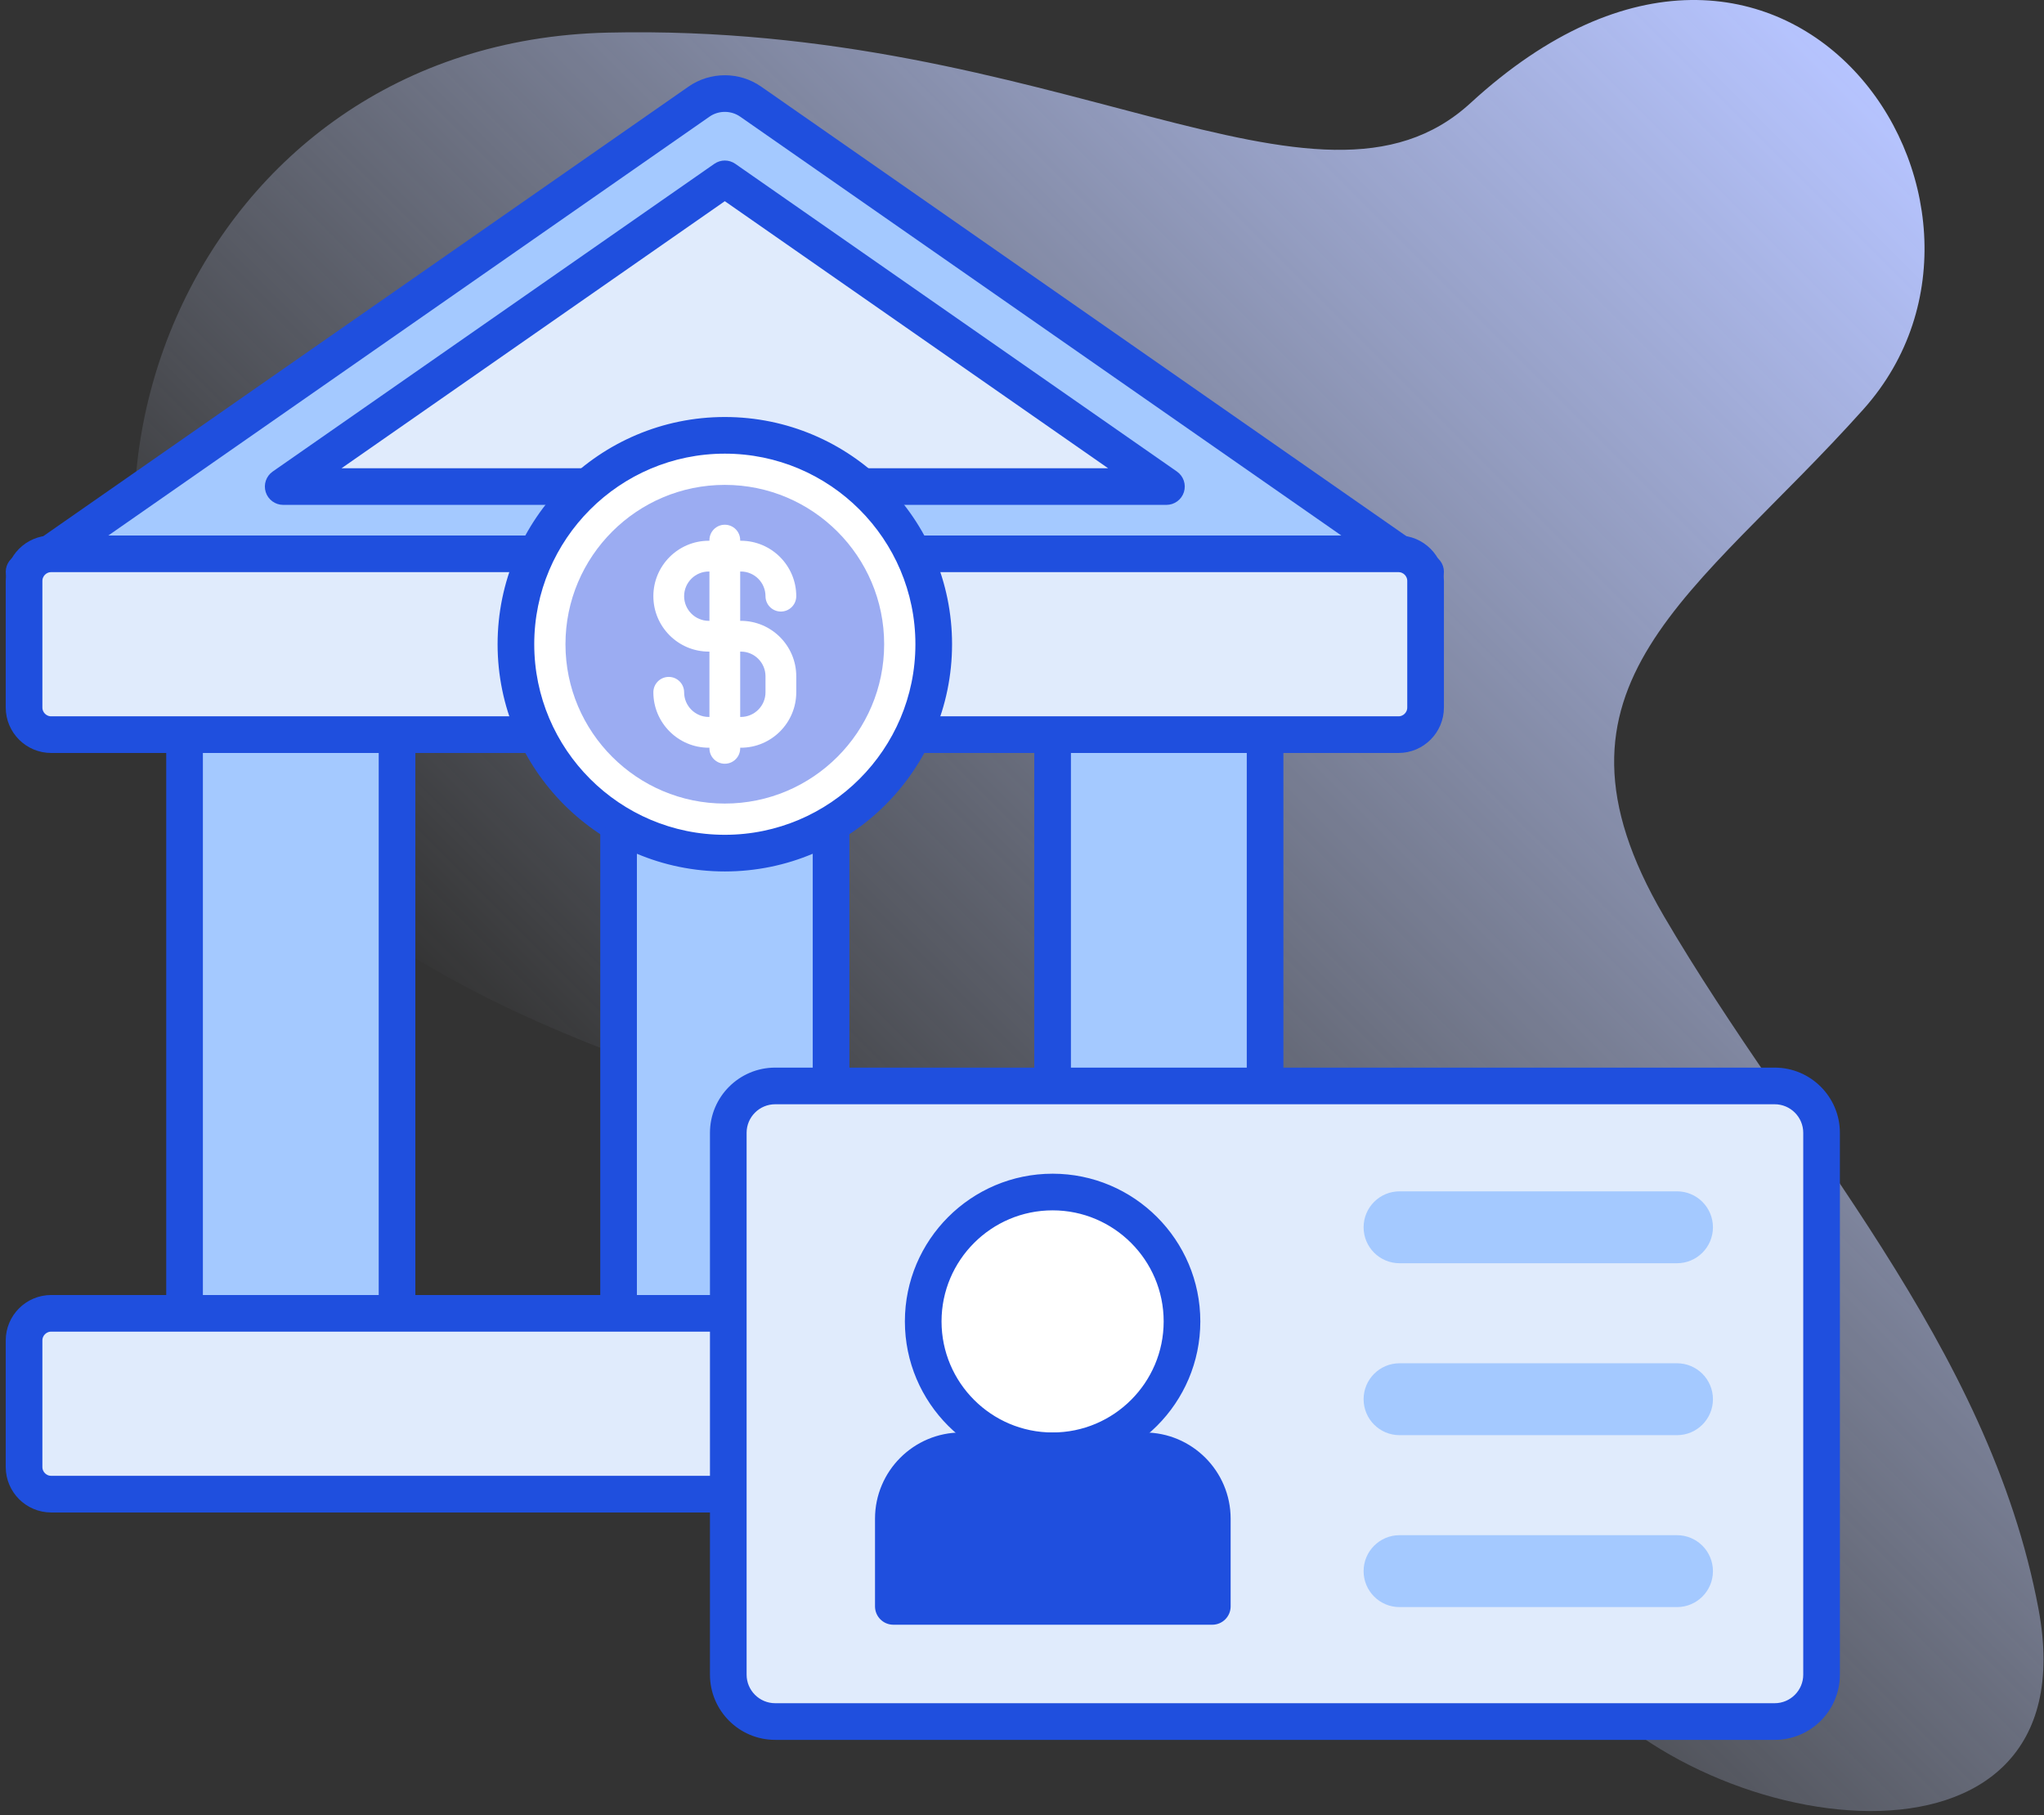 <svg width="259" height="230" viewBox="0 0 259 230" fill="none" xmlns="http://www.w3.org/2000/svg">
<rect x="0" y="0" width="259" height="230" fill="#333333" stroke="none"/>
<path d="M258.302 203.879C252.037 170.472 227.627 144.784 210.836 116.09C193.602 86.639 214.924 75.551 236.111 51.87C259.504 25.722 226.177 -23.54 186.34 13.051C166.957 30.854 133.87 2.82 76.978 4.134C23.881 5.36 1.444 64.984 28.541 100.327C50.393 128.829 89.63 137.454 122.693 147.939C156.278 158.591 178.492 183.649 198.198 210.812C214.44 233.199 265.178 240.543 258.302 203.879V203.879Z" fill="url(#paint0_linear_405_10630)"/>
<g clip-path="url(#clip0_405_10630)">
<path d="M78.383 81.635H105.308V177.305H78.383V81.635Z" fill="#A4C9FF"/>
<path d="M23.387 81.635H50.312V177.305H23.387V81.635Z" fill="#A4C9FF"/>
<path d="M133.379 81.635H160.304V177.305H133.379V81.635Z" fill="#A4C9FF"/>
<path d="M105.306 179.127H78.381C77.375 179.127 76.559 178.311 76.559 177.305V81.635C76.559 80.629 77.375 79.812 78.381 79.812H105.306C106.312 79.812 107.128 80.629 107.128 81.635V177.305C107.128 178.311 106.312 179.127 105.306 179.127ZM80.203 175.483H103.484V83.457H80.203V175.483Z" fill="#1F4FDE" stroke="#1F4FDE"/>
<path d="M50.31 179.127H23.385C22.379 179.127 21.562 178.311 21.562 177.305V81.635C21.562 80.629 22.379 79.812 23.385 79.812H50.31C51.316 79.812 52.132 80.629 52.132 81.635V177.305C52.132 178.311 51.316 179.127 50.31 179.127ZM25.207 175.483H48.488V83.457H25.207V175.483Z" fill="#1F4FDE" stroke="#1F4FDE"/>
<path d="M160.302 179.127H133.377C132.371 179.127 131.555 178.311 131.555 177.305V81.635C131.555 80.629 132.371 79.812 133.377 79.812H160.302C161.308 79.812 162.124 80.629 162.124 81.635V177.305C162.124 178.311 161.309 179.127 160.302 179.127ZM135.2 175.483H158.481V83.457H135.2V175.483Z" fill="#1F4FDE" stroke="#1F4FDE"/>
<path d="M177.201 189.335H6.484C4.586 189.335 3.047 187.796 3.047 185.898V169.857C3.047 167.959 4.586 166.42 6.484 166.42H177.201C179.1 166.42 180.639 167.959 180.639 169.857V185.898C180.639 187.796 179.099 189.335 177.201 189.335Z" fill="#E0EBFC"/>
<path d="M177.202 191.157H6.486C3.586 191.157 1.227 188.797 1.227 185.898V169.858C1.227 166.958 3.586 164.6 6.486 164.6H177.202C180.103 164.6 182.462 166.959 182.462 169.858V185.898C182.462 188.797 180.103 191.157 177.202 191.157ZM6.486 168.242C5.595 168.242 4.871 168.966 4.871 169.856V185.897C4.871 186.788 5.595 187.511 6.486 187.511H177.202C178.093 187.511 178.817 186.787 178.817 185.897V169.856C178.817 168.965 178.092 168.242 177.202 168.242H6.486Z" fill="#1F4FDE" stroke="#1F4FDE"/>
<path d="M3.047 72.469H180.639L95.118 12.88C93.15 11.509 90.536 11.509 88.568 12.88L3.047 72.469Z" fill="#A4C9FF"/>
<path d="M35.887 61.656L91.846 22.664L147.804 61.656H35.887Z" fill="#E0EBFC"/>
<path d="M180.64 74.29H3.049C2.252 74.29 1.549 73.774 1.31 73.015C1.072 72.255 1.354 71.429 2.007 70.974L87.528 11.386C90.11 9.585 93.58 9.585 96.162 11.386L181.683 70.974C182.336 71.429 182.617 72.255 182.38 73.015C182.14 73.774 181.437 74.29 180.64 74.29ZM8.851 70.646H174.838L94.078 14.374C92.742 13.444 90.947 13.444 89.612 14.374L8.851 70.646Z" fill="#1F4FDE" stroke="#1F4FDE"/>
<path d="M147.802 63.477H35.885C35.088 63.477 34.385 62.961 34.146 62.202C33.908 61.442 34.19 60.615 34.843 60.161L90.802 21.169C91.429 20.733 92.26 20.733 92.885 21.169L148.844 60.161C149.497 60.615 149.779 61.442 149.541 62.202C149.302 62.961 148.599 63.477 147.802 63.477ZM41.687 59.833H142L91.843 24.884L41.687 59.833Z" fill="#1F4FDE" stroke="#1F4FDE"/>
<path d="M224.872 218.149H98.223C94.942 218.149 92.281 215.489 92.281 212.207V143.547C92.281 140.266 94.942 137.605 98.223 137.605H224.872C228.154 137.605 230.814 140.266 230.814 143.547V212.207C230.814 215.489 228.154 218.149 224.872 218.149Z" fill="#E0EBFC"/>
<path d="M212.496 160.074H177.34C174.825 160.074 172.785 158.035 172.785 155.518C172.785 153.002 174.825 150.963 177.34 150.963H212.496C215.011 150.963 217.051 153.002 217.051 155.518C217.051 158.035 215.011 160.074 212.496 160.074Z" fill="#A4C9FF"/>
<path d="M212.496 181.861H177.34C174.825 181.861 172.785 179.822 172.785 177.305C172.785 174.789 174.825 172.75 177.34 172.75H212.496C215.011 172.75 217.051 174.789 217.051 177.305C217.051 179.822 215.011 181.861 212.496 181.861Z" fill="#A4C9FF"/>
<path d="M212.496 203.646H177.34C174.825 203.646 172.785 201.607 172.785 199.09C172.785 196.574 174.825 194.535 177.34 194.535H212.496C215.011 194.535 217.051 196.574 217.051 199.09C217.051 201.607 215.011 203.646 212.496 203.646Z" fill="#A4C9FF"/>
<path d="M224.874 219.971H98.224C93.943 219.971 90.461 216.489 90.461 212.208V143.548C90.461 139.267 93.944 135.785 98.224 135.785H224.874C229.155 135.785 232.637 139.267 232.637 143.548V212.208C232.637 216.489 229.155 219.971 224.874 219.971ZM98.224 139.429C95.953 139.429 94.105 141.276 94.105 143.547V212.207C94.105 214.478 95.953 216.326 98.224 216.326H224.874C227.145 216.326 228.993 214.478 228.993 212.207V143.547C228.993 141.276 227.145 139.429 224.874 139.429H98.224Z" fill="#1F4FDE" stroke="#1F4FDE"/>
<path d="M177.201 93.093H6.484C4.586 93.093 3.047 91.554 3.047 89.655V73.615C3.047 71.716 4.586 70.178 6.484 70.178H177.201C179.1 70.178 180.639 71.716 180.639 73.615V89.655C180.639 91.554 179.099 93.093 177.201 93.093Z" fill="#E0EBFC"/>
<path d="M177.202 94.915H6.486C3.586 94.915 1.227 92.555 1.227 89.656V73.615C1.227 70.714 3.586 68.356 6.486 68.356H177.202C180.103 68.356 182.462 70.715 182.462 73.615V89.655C182.462 92.555 180.103 94.915 177.202 94.915ZM6.486 72C5.595 72 4.871 72.725 4.871 73.615V89.655C4.871 90.546 5.595 91.27 6.486 91.27H177.202C178.093 91.27 178.817 90.545 178.817 89.655V73.615C178.817 72.724 178.092 72 177.202 72H6.486Z" fill="#1F4FDE" stroke="#1F4FDE"/>
<path d="M91.845 108.104C106.464 108.104 118.315 96.253 118.315 81.634C118.315 67.015 106.464 55.164 91.845 55.164C77.226 55.164 65.375 67.015 65.375 81.634C65.375 96.253 77.226 108.104 91.845 108.104Z" fill="white"/>
<path d="M91.843 101.825C80.71 101.825 71.652 92.767 71.652 81.634C71.652 70.501 80.71 61.443 91.843 61.443C102.977 61.443 112.034 70.501 112.034 81.634C112.034 92.767 102.977 101.825 91.843 101.825Z" fill="#9BACF2"/>
<path d="M93.872 78.671H93.791V72.42H93.872C95.596 72.42 96.998 73.822 96.998 75.545C96.998 76.621 97.871 77.494 98.947 77.494C100.024 77.494 100.896 76.621 100.896 75.545C100.896 71.672 97.745 68.522 93.872 68.522H93.791V68.441C93.791 67.365 92.918 66.492 91.842 66.492C90.766 66.492 89.894 67.365 89.894 68.441V68.522H89.812C85.939 68.522 82.789 71.672 82.789 75.545C82.789 79.418 85.939 82.569 89.812 82.569H89.894V90.85H89.812C88.089 90.85 86.687 89.448 86.687 87.725C86.687 86.648 85.814 85.776 84.738 85.776C83.662 85.776 82.789 86.648 82.789 87.725C82.789 91.597 85.939 94.749 89.812 94.749H89.894V94.83C89.894 95.907 90.766 96.779 91.842 96.779C92.918 96.779 93.791 95.906 93.791 94.83V94.749H93.872C97.745 94.749 100.896 91.597 100.896 87.725V85.695C100.896 81.822 97.745 78.671 93.872 78.671ZM89.894 78.671H89.812C88.089 78.671 86.687 77.269 86.687 75.545C86.687 73.822 88.089 72.42 89.812 72.42H89.894V78.671ZM96.998 87.725C96.998 89.448 95.596 90.85 93.872 90.85H93.791V82.569H93.872C95.596 82.569 96.998 83.971 96.998 85.695V87.725Z" fill="white"/>
<path d="M91.844 109.928C76.243 109.928 63.551 97.236 63.551 81.635C63.551 66.034 76.243 53.342 91.844 53.342C107.445 53.342 120.137 66.034 120.137 81.635C120.137 97.236 107.444 109.928 91.844 109.928ZM91.844 56.986C78.253 56.986 67.195 68.044 67.195 81.635C67.195 95.226 78.253 106.284 91.844 106.284C105.435 106.284 116.493 95.226 116.493 81.635C116.493 68.044 105.435 56.986 91.844 56.986Z" fill="#1F4FDE" stroke="#1F4FDE"/>
<path d="M133.376 183.842C142.431 183.842 149.771 176.501 149.771 167.446C149.771 158.391 142.431 151.051 133.376 151.051C124.321 151.051 116.98 158.391 116.98 167.446C116.98 176.501 124.321 183.842 133.376 183.842Z" fill="white"/>
<path d="M153.613 203.558H113.195V192.445C113.195 187.694 117.047 183.842 121.798 183.842H145.01C149.761 183.842 153.613 187.694 153.613 192.445V203.558Z" fill="#1F4FDE" stroke="#1F4FDE"/>
<path d="M133.378 185.664C123.333 185.664 115.16 177.491 115.16 167.446C115.16 157.401 123.332 149.229 133.378 149.229C143.423 149.229 151.595 157.401 151.595 167.446C151.595 177.491 143.423 185.664 133.378 185.664ZM133.378 152.872C125.342 152.872 118.804 159.41 118.804 167.445C118.804 175.481 125.342 182.019 133.378 182.019C141.413 182.019 147.951 175.481 147.951 167.445C147.951 159.41 141.413 152.872 133.378 152.872Z" fill="#1F4FDE" stroke="#1F4FDE"/>
<path d="M153.615 205.38H113.197C112.191 205.38 111.375 204.564 111.375 203.558V192.445C111.375 186.696 116.051 182.02 121.8 182.02H145.012C150.761 182.02 155.437 186.697 155.437 192.445V203.558C155.437 204.565 154.62 205.38 153.615 205.38ZM115.019 201.736H151.792V192.445C151.792 188.706 148.75 185.664 145.012 185.664H121.8C118.061 185.664 115.019 188.706 115.019 192.445V201.736Z" fill="#1F4FDE" stroke="#1F4FDE"/>
</g>
<defs>
<linearGradient id="paint0_linear_405_10630" x1="97.203" y1="169.915" x2="246.57" y2="20.549" gradientUnits="userSpaceOnUse">
<stop stop-color="#D1DDFF" stop-opacity="0"/>
<stop offset="1" stop-color="#B6C4FF"/>
</linearGradient>
<clipPath id="clip0_405_10630">
<rect width="234" height="212" fill="white" transform="translate(0 9)"/>
</clipPath>
</defs>
</svg>

